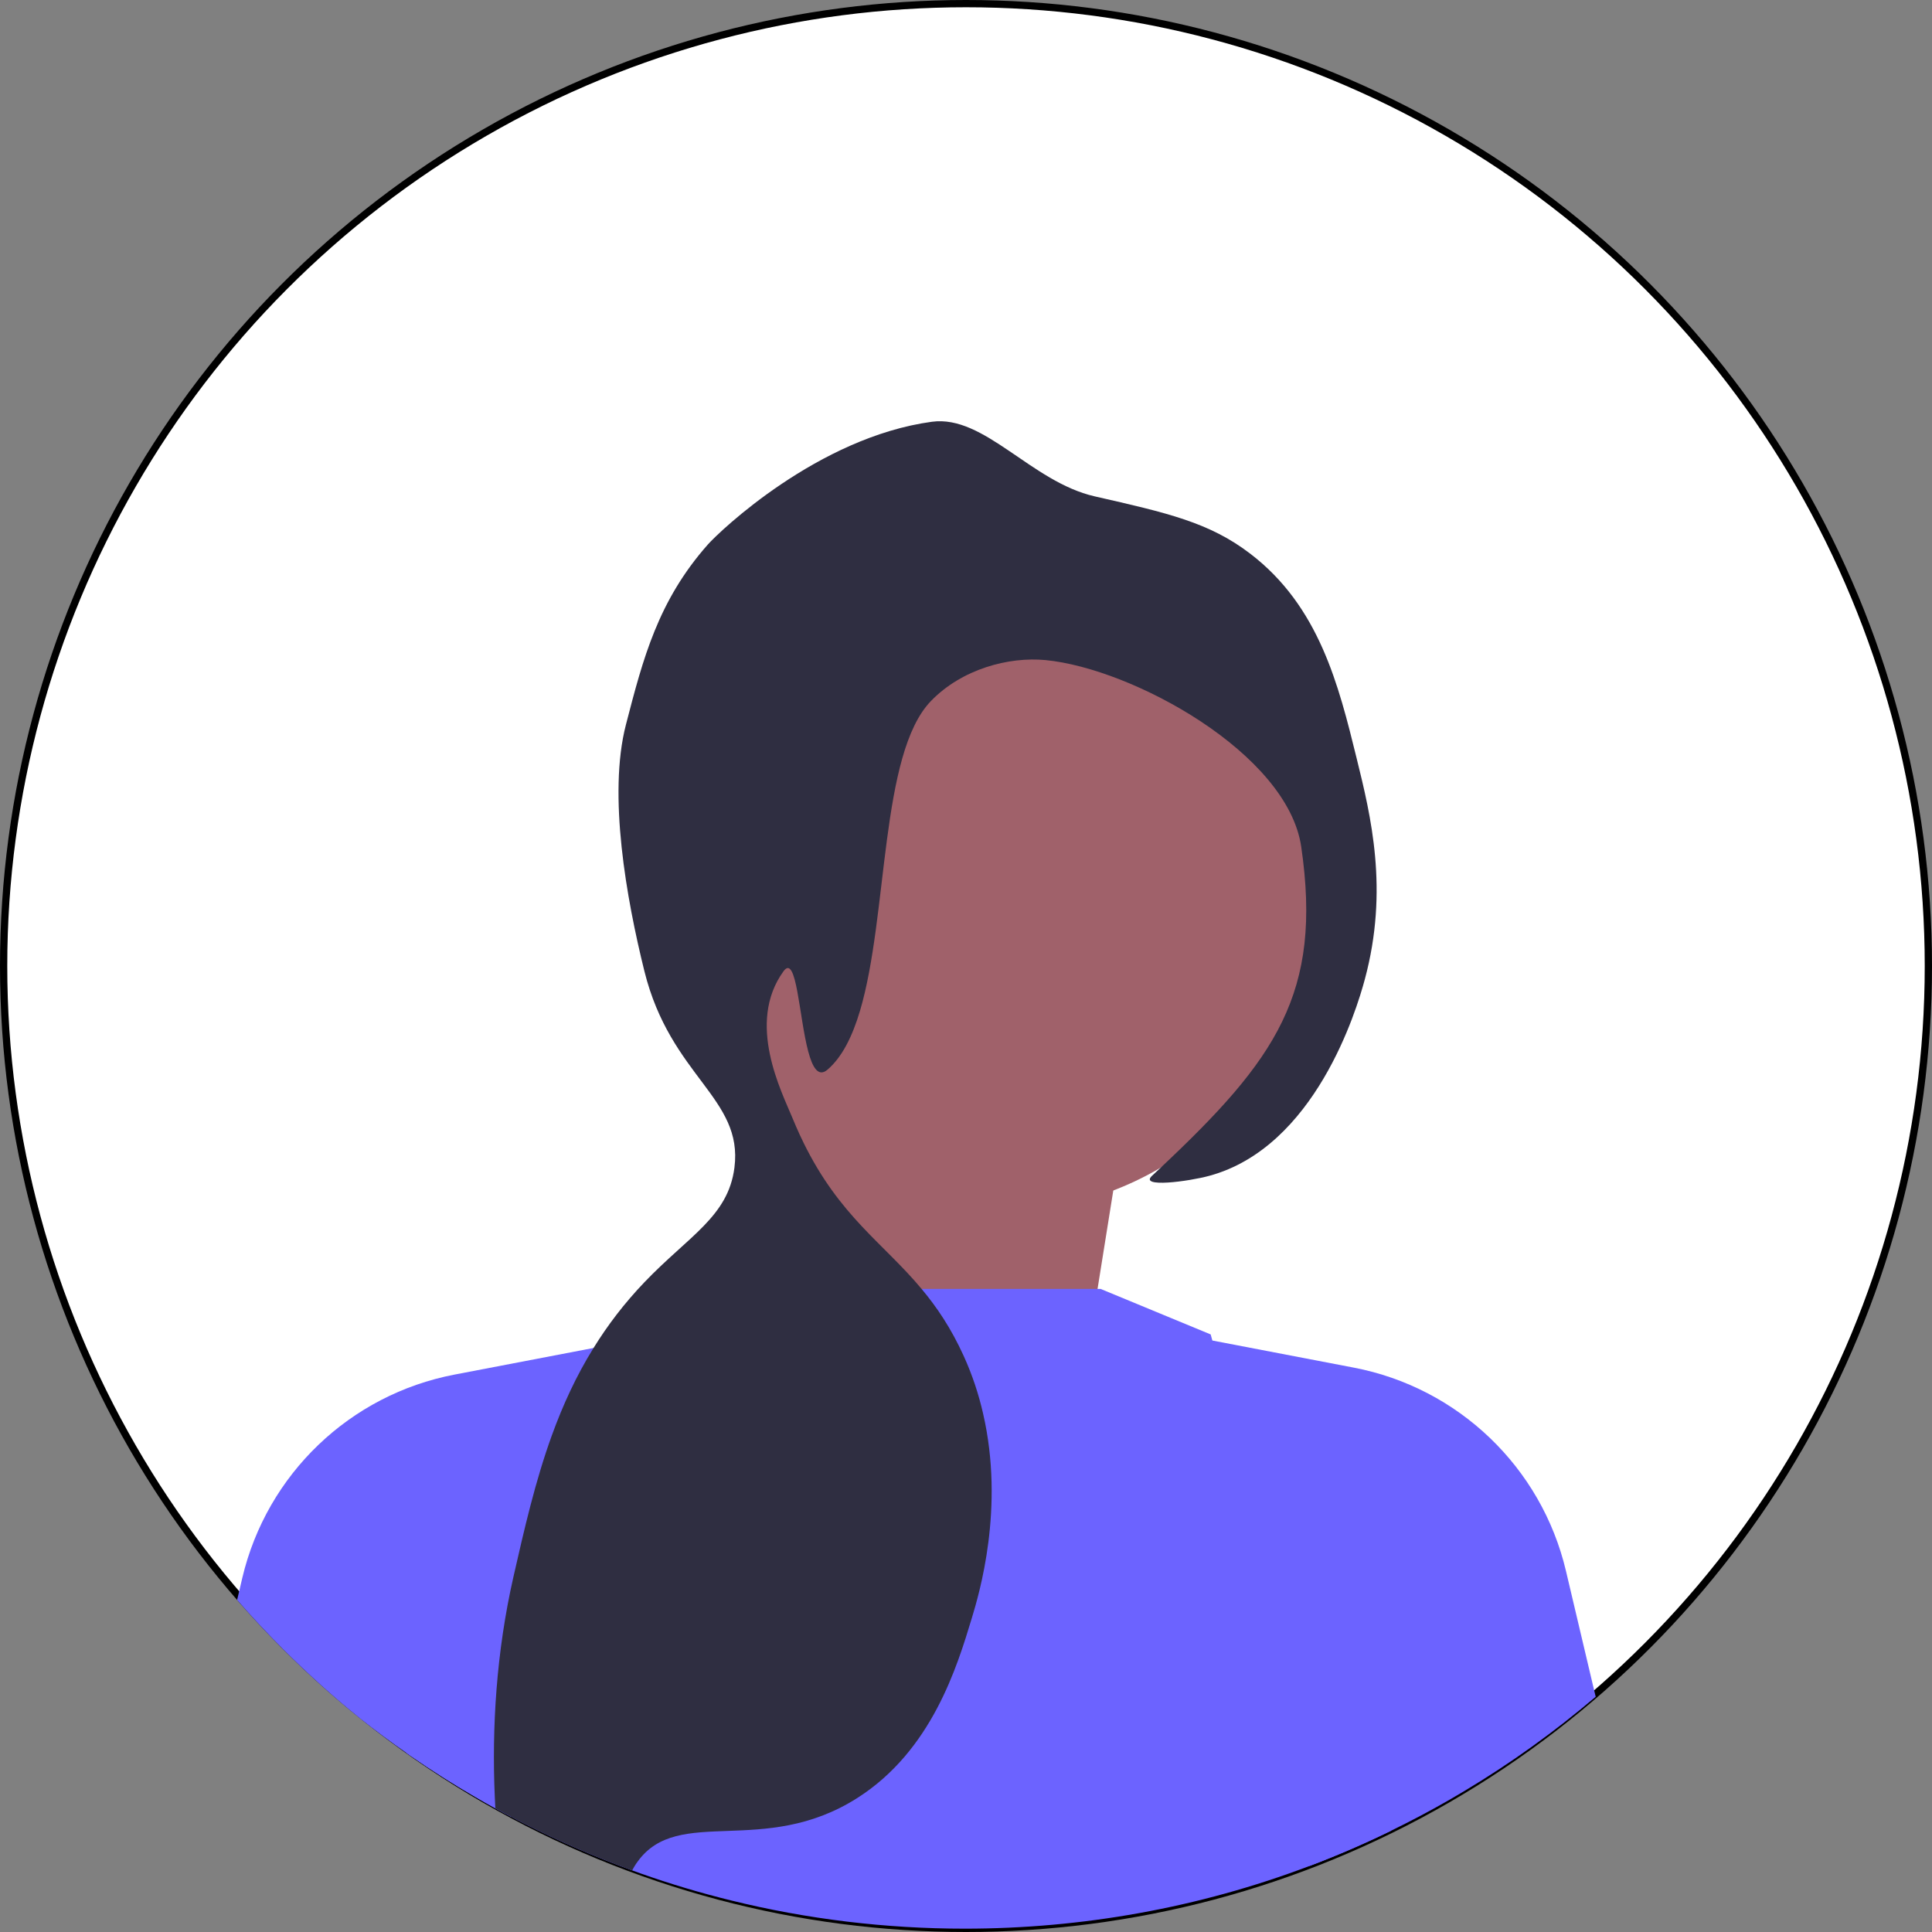 <svg width="532" height="532" viewBox="0 0 532 532" fill="none" xmlns="http://www.w3.org/2000/svg">
<rect x="0" y="0" width="532" height="532" fill="#808080" stroke="none"/>
<g clip-path="url(#clip0_112_2)">
<circle cx="266" cy="266" r="265" fill="white" stroke="black" stroke-width="2"/>
<path d="M297.055 387.221L309.716 308.09L224.255 273.273L211.594 393.551L297.055 387.221Z" fill="#A0616A"/>
<path d="M382.947 504.165C375.609 507.742 368.132 510.971 360.543 513.836C345.365 519.58 329.698 523.913 313.626 526.806C297.917 529.643 281.788 531.082 265.66 531.082C243.871 531.082 222.208 528.469 201.258 523.297C193.054 521.286 184.78 518.826 176.646 515.96C175.794 515.653 174.927 515.346 174.075 515.037C163.984 511.377 154.061 507.086 144.515 502.236C143.229 501.594 141.944 500.936 140.658 500.237C139.232 499.511 137.821 498.742 136.395 497.945C134.578 496.953 132.775 495.918 130.972 494.87C124.935 491.376 118.995 487.602 113.321 483.676L112.943 483.425C112.608 483.187 112.273 482.963 111.951 482.726C112.161 481.622 112.357 480.614 112.538 479.72C113.237 476.213 113.698 474.284 113.698 474.284L151.964 395.235L162.628 373.209L167.827 371.07L207.1 354.928H303.088L333.374 367.451C333.374 367.451 333.528 368.024 333.835 369.128C336.854 379.96 354.464 441.454 381.787 501.621C382.164 502.459 382.556 503.312 382.947 504.165Z" fill="#6C63FF"/>
<path d="M275.459 333.528C323.59 333.528 362.609 294.51 362.609 246.378C362.609 198.247 323.59 159.228 275.459 159.228C227.327 159.228 188.309 198.247 188.309 246.378C188.309 294.51 227.327 333.528 275.459 333.528Z" fill="#A0616A"/>
<path d="M167.98 370.32L167.83 371.07L141.26 497.4L141.03 498.5L140.66 500.24C139.23 499.51 137.82 498.74 136.4 497.95C134.58 496.95 132.78 495.92 130.97 494.87C124.94 491.38 119 487.6 113.32 483.68L112.94 483.42C112.61 483.19 112.27 482.96 111.95 482.73C107.61 479.7 103.38 476.54 99.25 473.28C99.22 473.26 99.2 473.24 99.17 473.21C91.8 467.27 84.7 460.88 77.91 454.09C73.53 449.71 69.32 445.2 65.29 440.57L65.9 438.01L65.96 437.75L66.72 434.49C73.48 405.94 96.35 384.03 125.16 378.51L163.44 371.18L167.98 370.32Z" fill="#6C63FF"/>
<path d="M439.396 467.225C428.117 476.827 416.028 485.521 403.268 493.152C402.024 493.907 400.752 494.646 399.481 495.388C394.058 498.519 388.537 501.439 382.947 504.165C375.609 507.742 368.132 510.971 360.543 513.836L359.956 511.068L329.95 368.387L333.835 369.128L372.773 376.591C401.577 382.112 424.456 404.026 431.206 432.579L438.655 464.123L439.396 467.225Z" fill="#6C63FF"/>
<path d="M375.819 269.674C373.555 278.116 362.164 315.838 332.996 323.776C327.266 325.341 313.598 327.144 317.217 323.776C318.042 323.007 318.839 322.252 319.635 321.511C351.291 291.743 364.205 273.546 358.307 233.155C354.561 207.439 311.906 184.085 287.909 181.764C277.791 180.787 264.877 184.21 256.352 193.03C242.278 207.564 244.598 252.177 236.799 278.382C234.703 285.397 231.894 291.1 227.854 294.551C225.339 296.704 223.731 293.965 222.543 289.478C220.014 279.946 219.357 262.491 215.765 267.424C205.381 281.722 215.276 300.673 218.267 307.983C218.882 309.479 219.511 310.917 220.14 312.288V312.301C220.503 313.083 220.88 313.867 221.244 314.608V314.621C231.222 334.97 243.214 342.251 253.78 354.928C257.931 359.889 261.858 365.661 265.366 373.377C267.77 378.66 269.503 383.971 270.691 389.183C276.743 415.319 269.559 439.064 267.616 445.521C263.549 458.967 256.561 482.068 236.058 495.108C210.314 511.489 186.821 497.051 175.584 512.606C175.444 512.788 175.318 512.969 175.193 513.151C174.773 513.78 174.396 514.409 174.075 515.037C163.984 511.377 154.061 507.086 144.515 502.236C143.229 501.593 141.944 500.936 140.658 500.237C139.232 499.511 137.821 498.742 136.395 497.945C136.339 496.855 136.283 495.766 136.241 494.661C135.417 475.751 136.661 454.969 141.371 434.242C144.389 421.007 147.38 407.883 151.964 395.235C154.955 386.99 158.617 378.939 163.439 371.182C167.296 364.949 171.88 358.897 177.443 353.083C189.658 340.323 200.517 334.999 202.236 321.525C204.696 302.294 184.668 296.509 177.443 267.424C172.509 247.536 167.352 218.872 172.355 199.556C177.08 181.304 181.188 165.469 194.899 149.955C198.197 146.237 225.269 120.382 256.631 116.133C271.082 114.191 283.968 132.695 301.438 136.678C321.522 141.249 333.024 143.862 344.261 152.457C363.255 166.964 368.607 188.655 373.569 208.809C377.454 224.574 382.486 244.965 375.819 269.674Z" fill="#2F2E41"/>
</g>
<defs>
<clipPath id="clip0_112_2">
<rect width="532" height="532" fill="white"/>
</clipPath>
</defs>
</svg>
